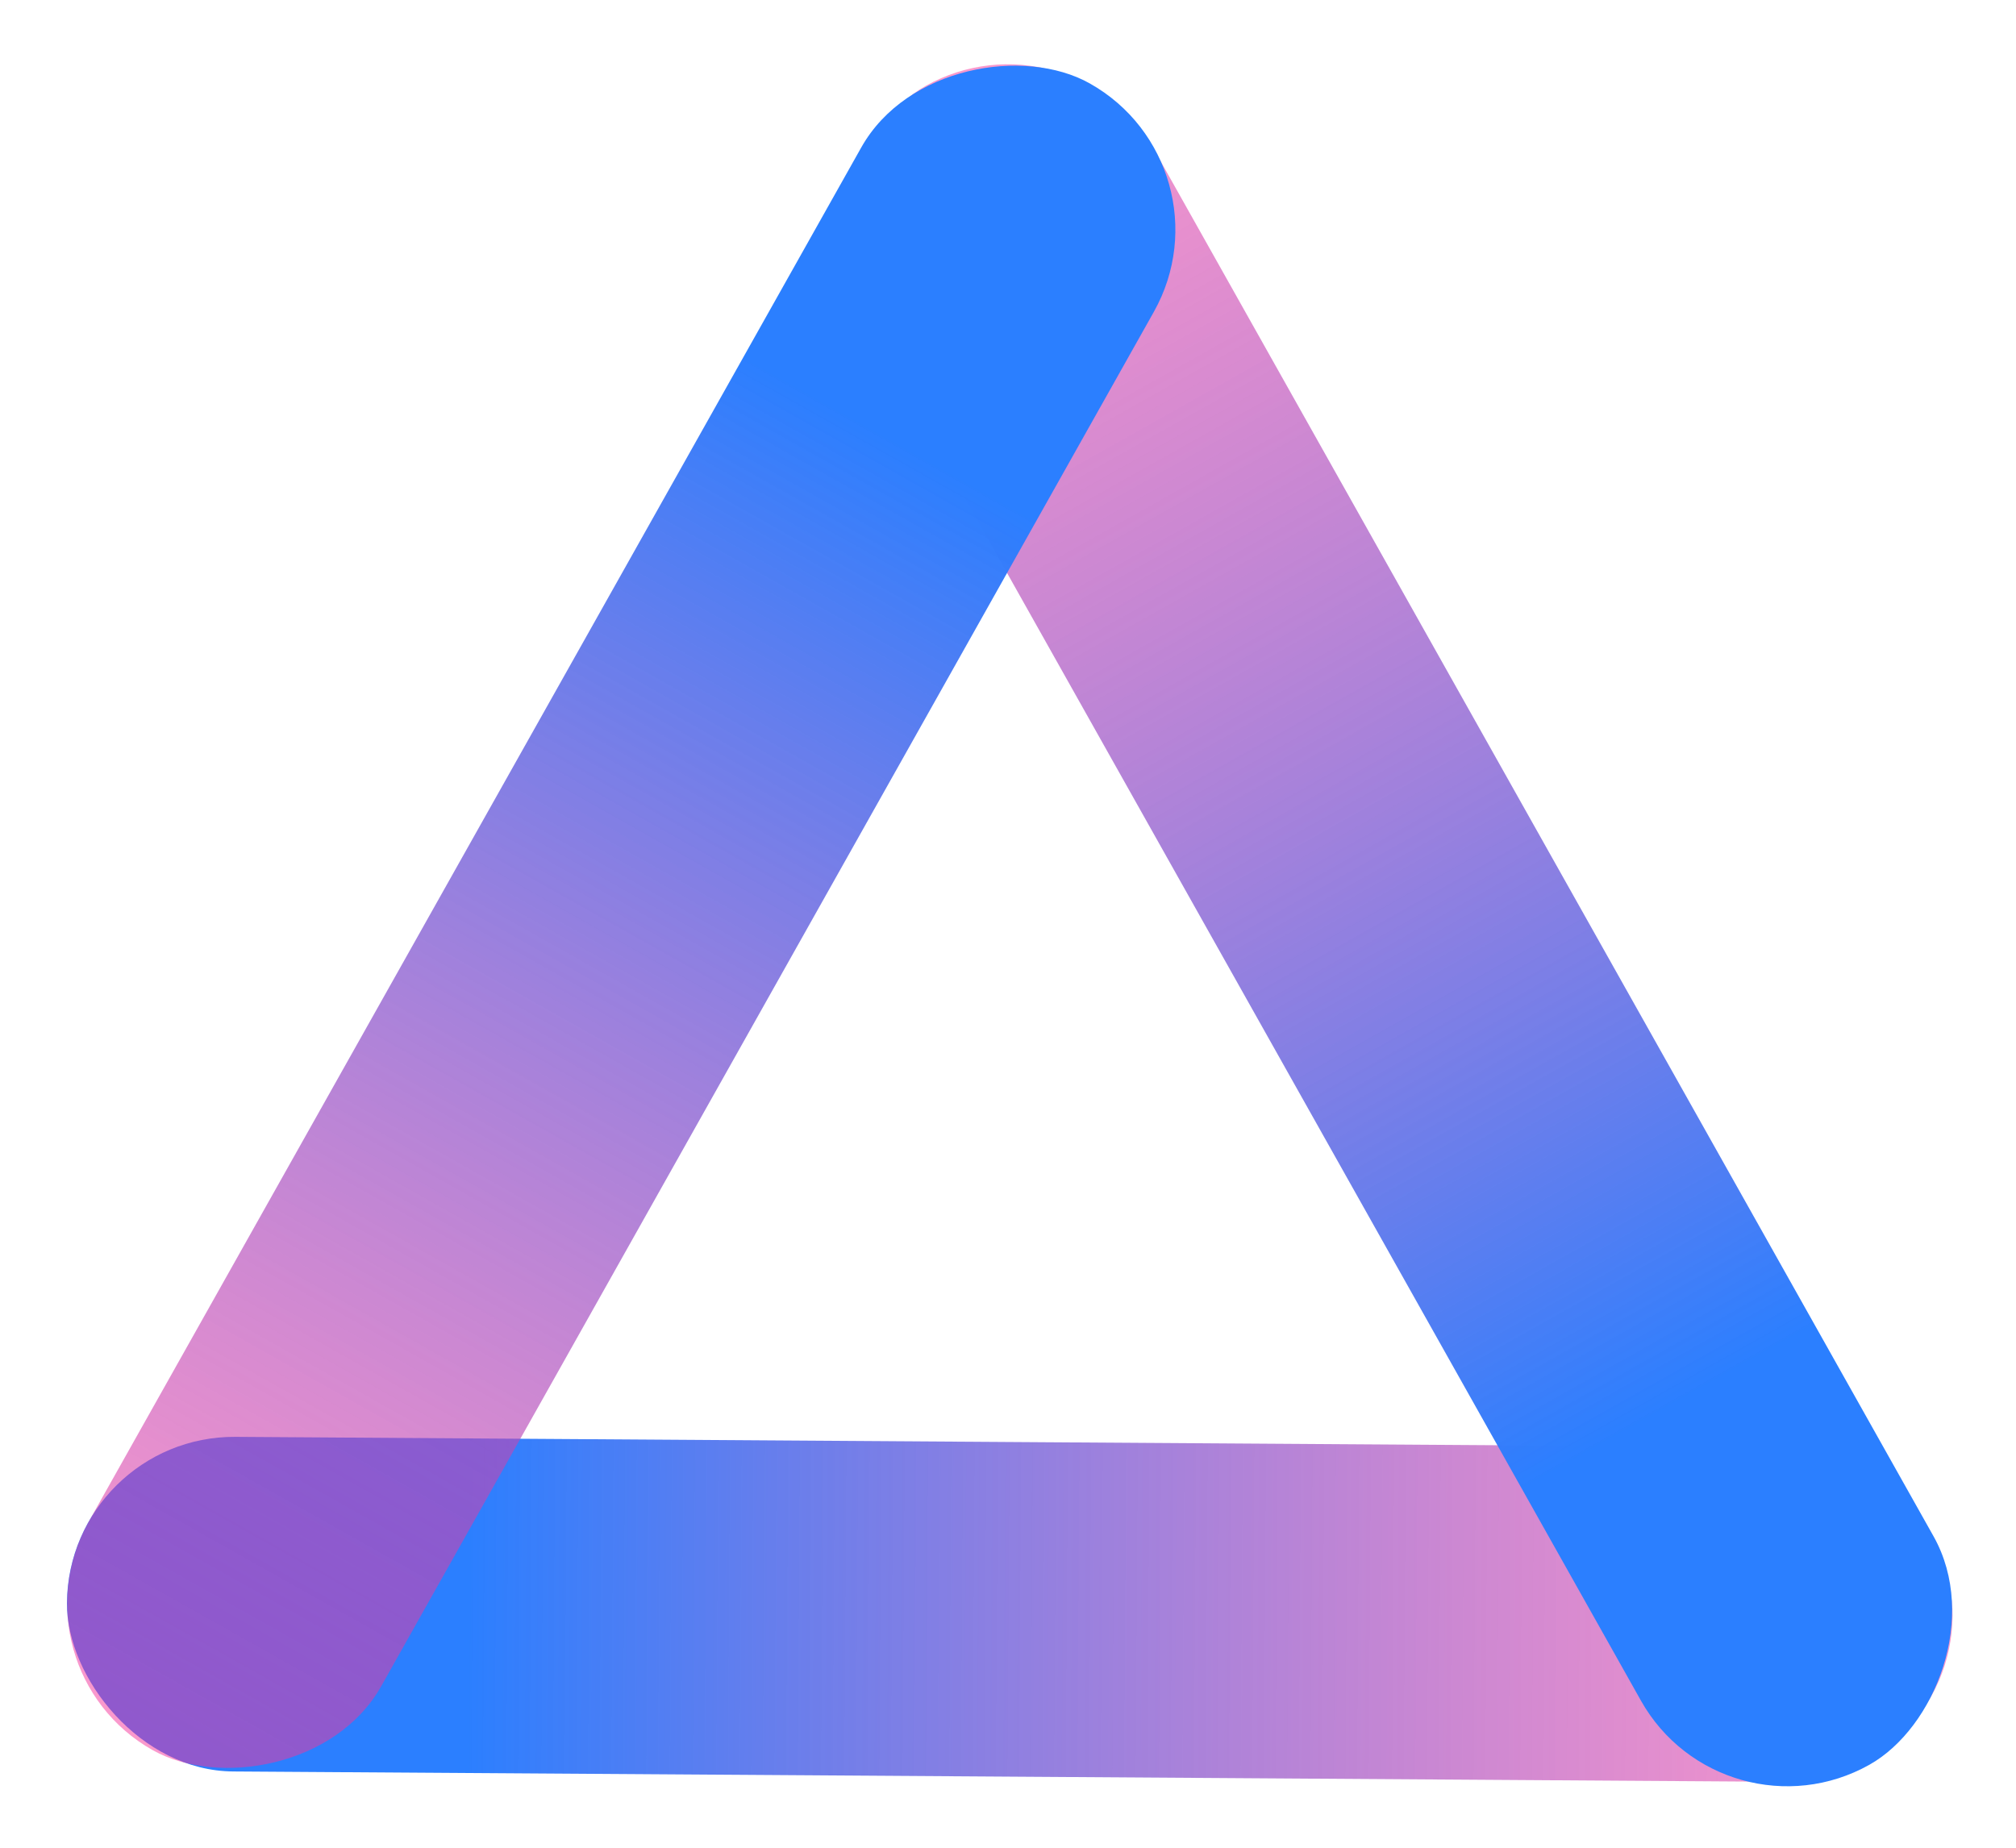 <svg width="253" height="232" viewBox="0 0 253 232" fill="none" xmlns="http://www.w3.org/2000/svg">
<rect x="244.897" y="223.782" width="236.64" height="42" rx="21" transform="rotate(-179.618 244.897 223.782)" fill="url(#paint0_linear_2_26)"/>
<rect x="134.536" y="0.457" width="241.723" height="42.118" rx="21.059" transform="rotate(60.663 134.536 0.457)" fill="url(#paint1_linear_2_26)"/>
<rect x="0.812" y="209.354" width="239.986" height="42.118" rx="21.059" transform="rotate(-60.66 0.812 209.354)" fill="url(#paint2_linear_2_26)"/>
<defs>
<linearGradient id="paint0_linear_2_26" x1="244.897" y1="244.782" x2="481.537" y2="244.782" gradientUnits="userSpaceOnUse">
<stop stop-color="#F6339A" stop-opacity="0.5"/>
<stop offset="0.788" stop-color="#2B7FFF"/>
</linearGradient>
<linearGradient id="paint1_linear_2_26" x1="134.536" y1="21.517" x2="376.259" y2="21.517" gradientUnits="userSpaceOnUse">
<stop stop-color="#F6339A" stop-opacity="0.5"/>
<stop offset="0.788" stop-color="#2B7FFF"/>
</linearGradient>
<linearGradient id="paint2_linear_2_26" x1="0.812" y1="230.414" x2="240.799" y2="230.414" gradientUnits="userSpaceOnUse">
<stop stop-color="#F6339A" stop-opacity="0.5"/>
<stop offset="0.788" stop-color="#2B7FFF"/>
</linearGradient>
</defs>
</svg>
